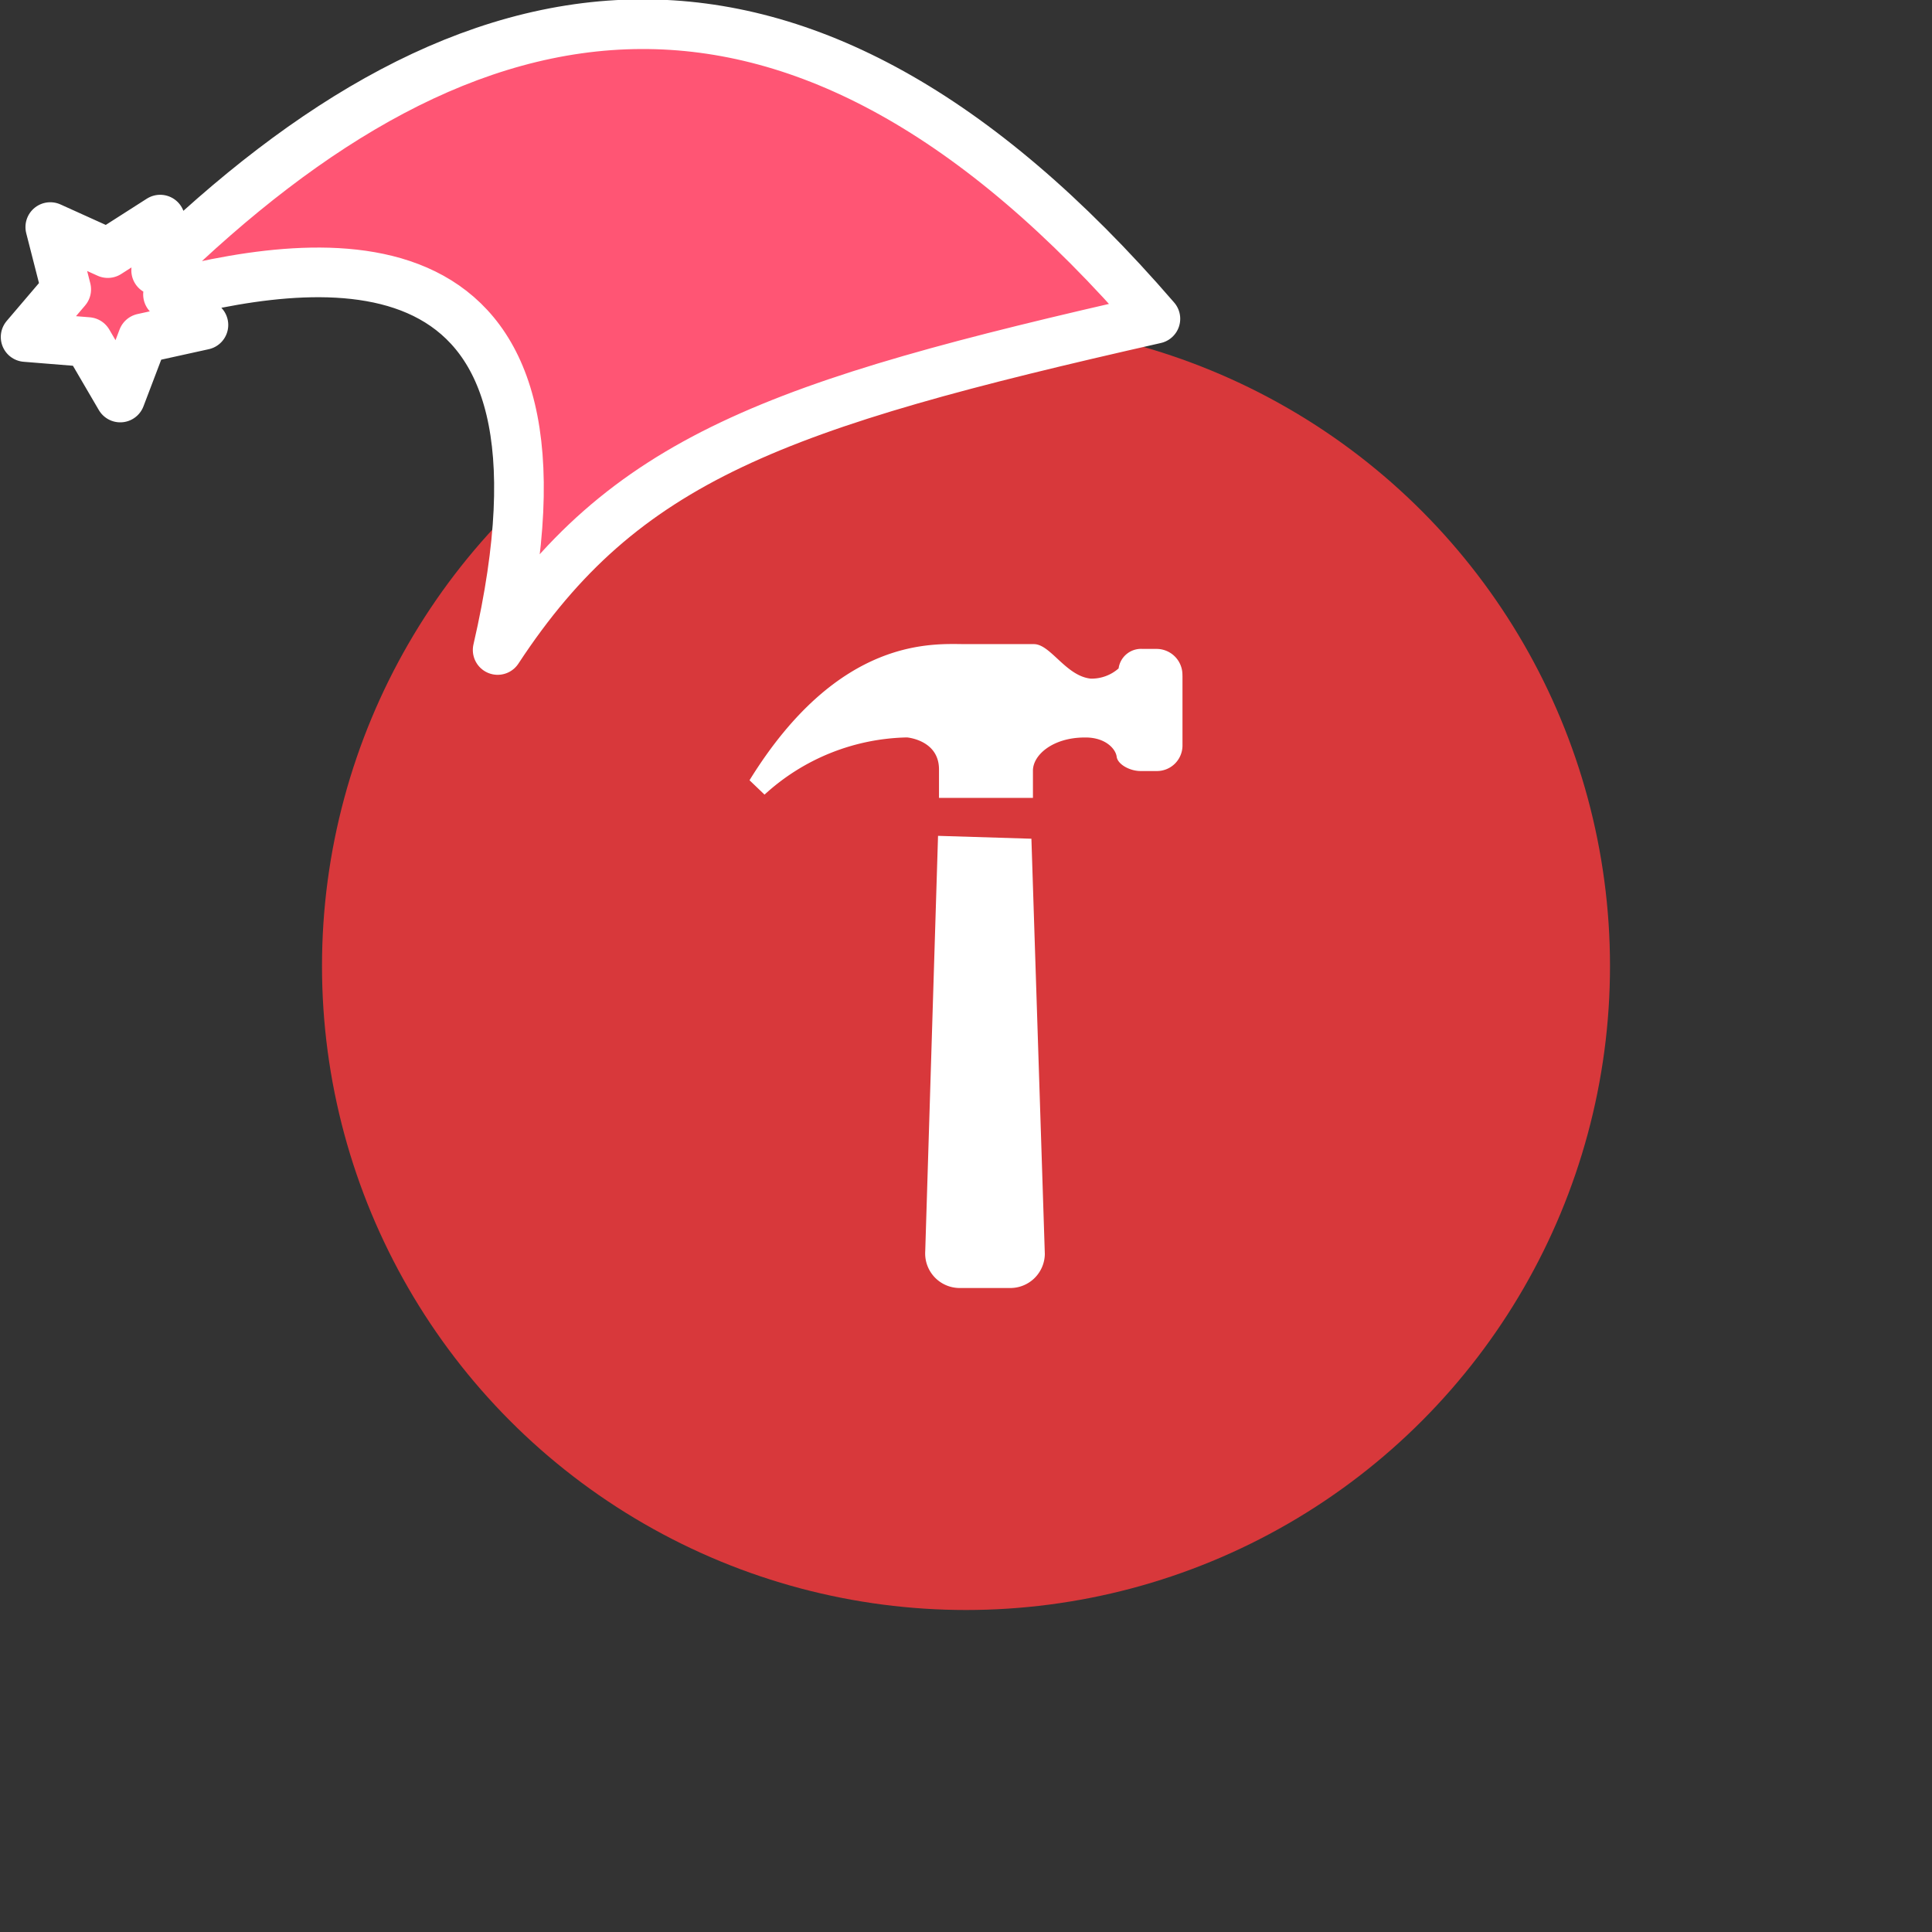 <svg xmlns="http://www.w3.org/2000/svg" viewBox="0 0 1536 1536">
   <rect x="0" y="0" width="1536" height="1536" fill="#333333" stroke="none"/>
   <g id="original" transform="translate(256,256)"><circle cx="512" cy="512" r="512" style="fill:#d8383b"/>
   <path d="M684.11 281.5v55.38A20.32 20.32 0 0 1 663.54 357h-12.71c-8.64 0-18.29-5.33-19.05-11.43s-8.89-15.5-25.4-15.24c-25.4 0-41.41 14-41.16 26.67v21.34h-74.69v-22.66c0-23.37-25.4-25.4-25.4-25.4a172.5 172.5 0 0 0-113.3 45.47l-11.94-11.43C411.28 248.73 486.73 256.1 512.13 256.1H566c13.21 0 25.4 25.4 45.22 27.44a32.52 32.52 0 0 0 22.1-8.13 18 18 0 0 1 19.05-15.5H664a20.58 20.58 0 0 1 20.07 20.83m-194.3 127.78 74.23 2.29 10.67 330.26A27.44 27.44 0 0 1 546.69 768h-40.15a27.44 27.44 0 0 1-27-27.88q0-.67.05-1.33Z" style="fill:#fff"/>
</g><g id="hat" transform="rotate(-19.665,2554.589,-1846.277)"><path id="🎅" style="fill:rgb(255, 85, 116);stroke:#ffffff;stroke-width:39.477;stroke-linecap:square;stroke-linejoin:round;stroke-miterlimit:5;stroke-dasharray:none;stroke-opacity:1" d="M 1.389 -777.641 C -126.418 -822.856 -272.881 -794.175 -427.741 -723.171 L -411.151 -760.082 L -459.325 -749.028 L -495.42 -783.898 L -500.164 -732.99 L -543.311 -708.18 L -498.069 -687.773 L -488.639 -637.572 L -455.935 -675.866 L -406.96 -669.648 L -425.318 -701.976 C -290.885 -689.168 -86.609 -639.134 -273.64 -347.587 C -128.154 -457.468 0.386 -456.792 307.394 -419.568 C 228.265 -624.227 123.306 -734.509 1.389 -777.641 z "/></g></svg>

